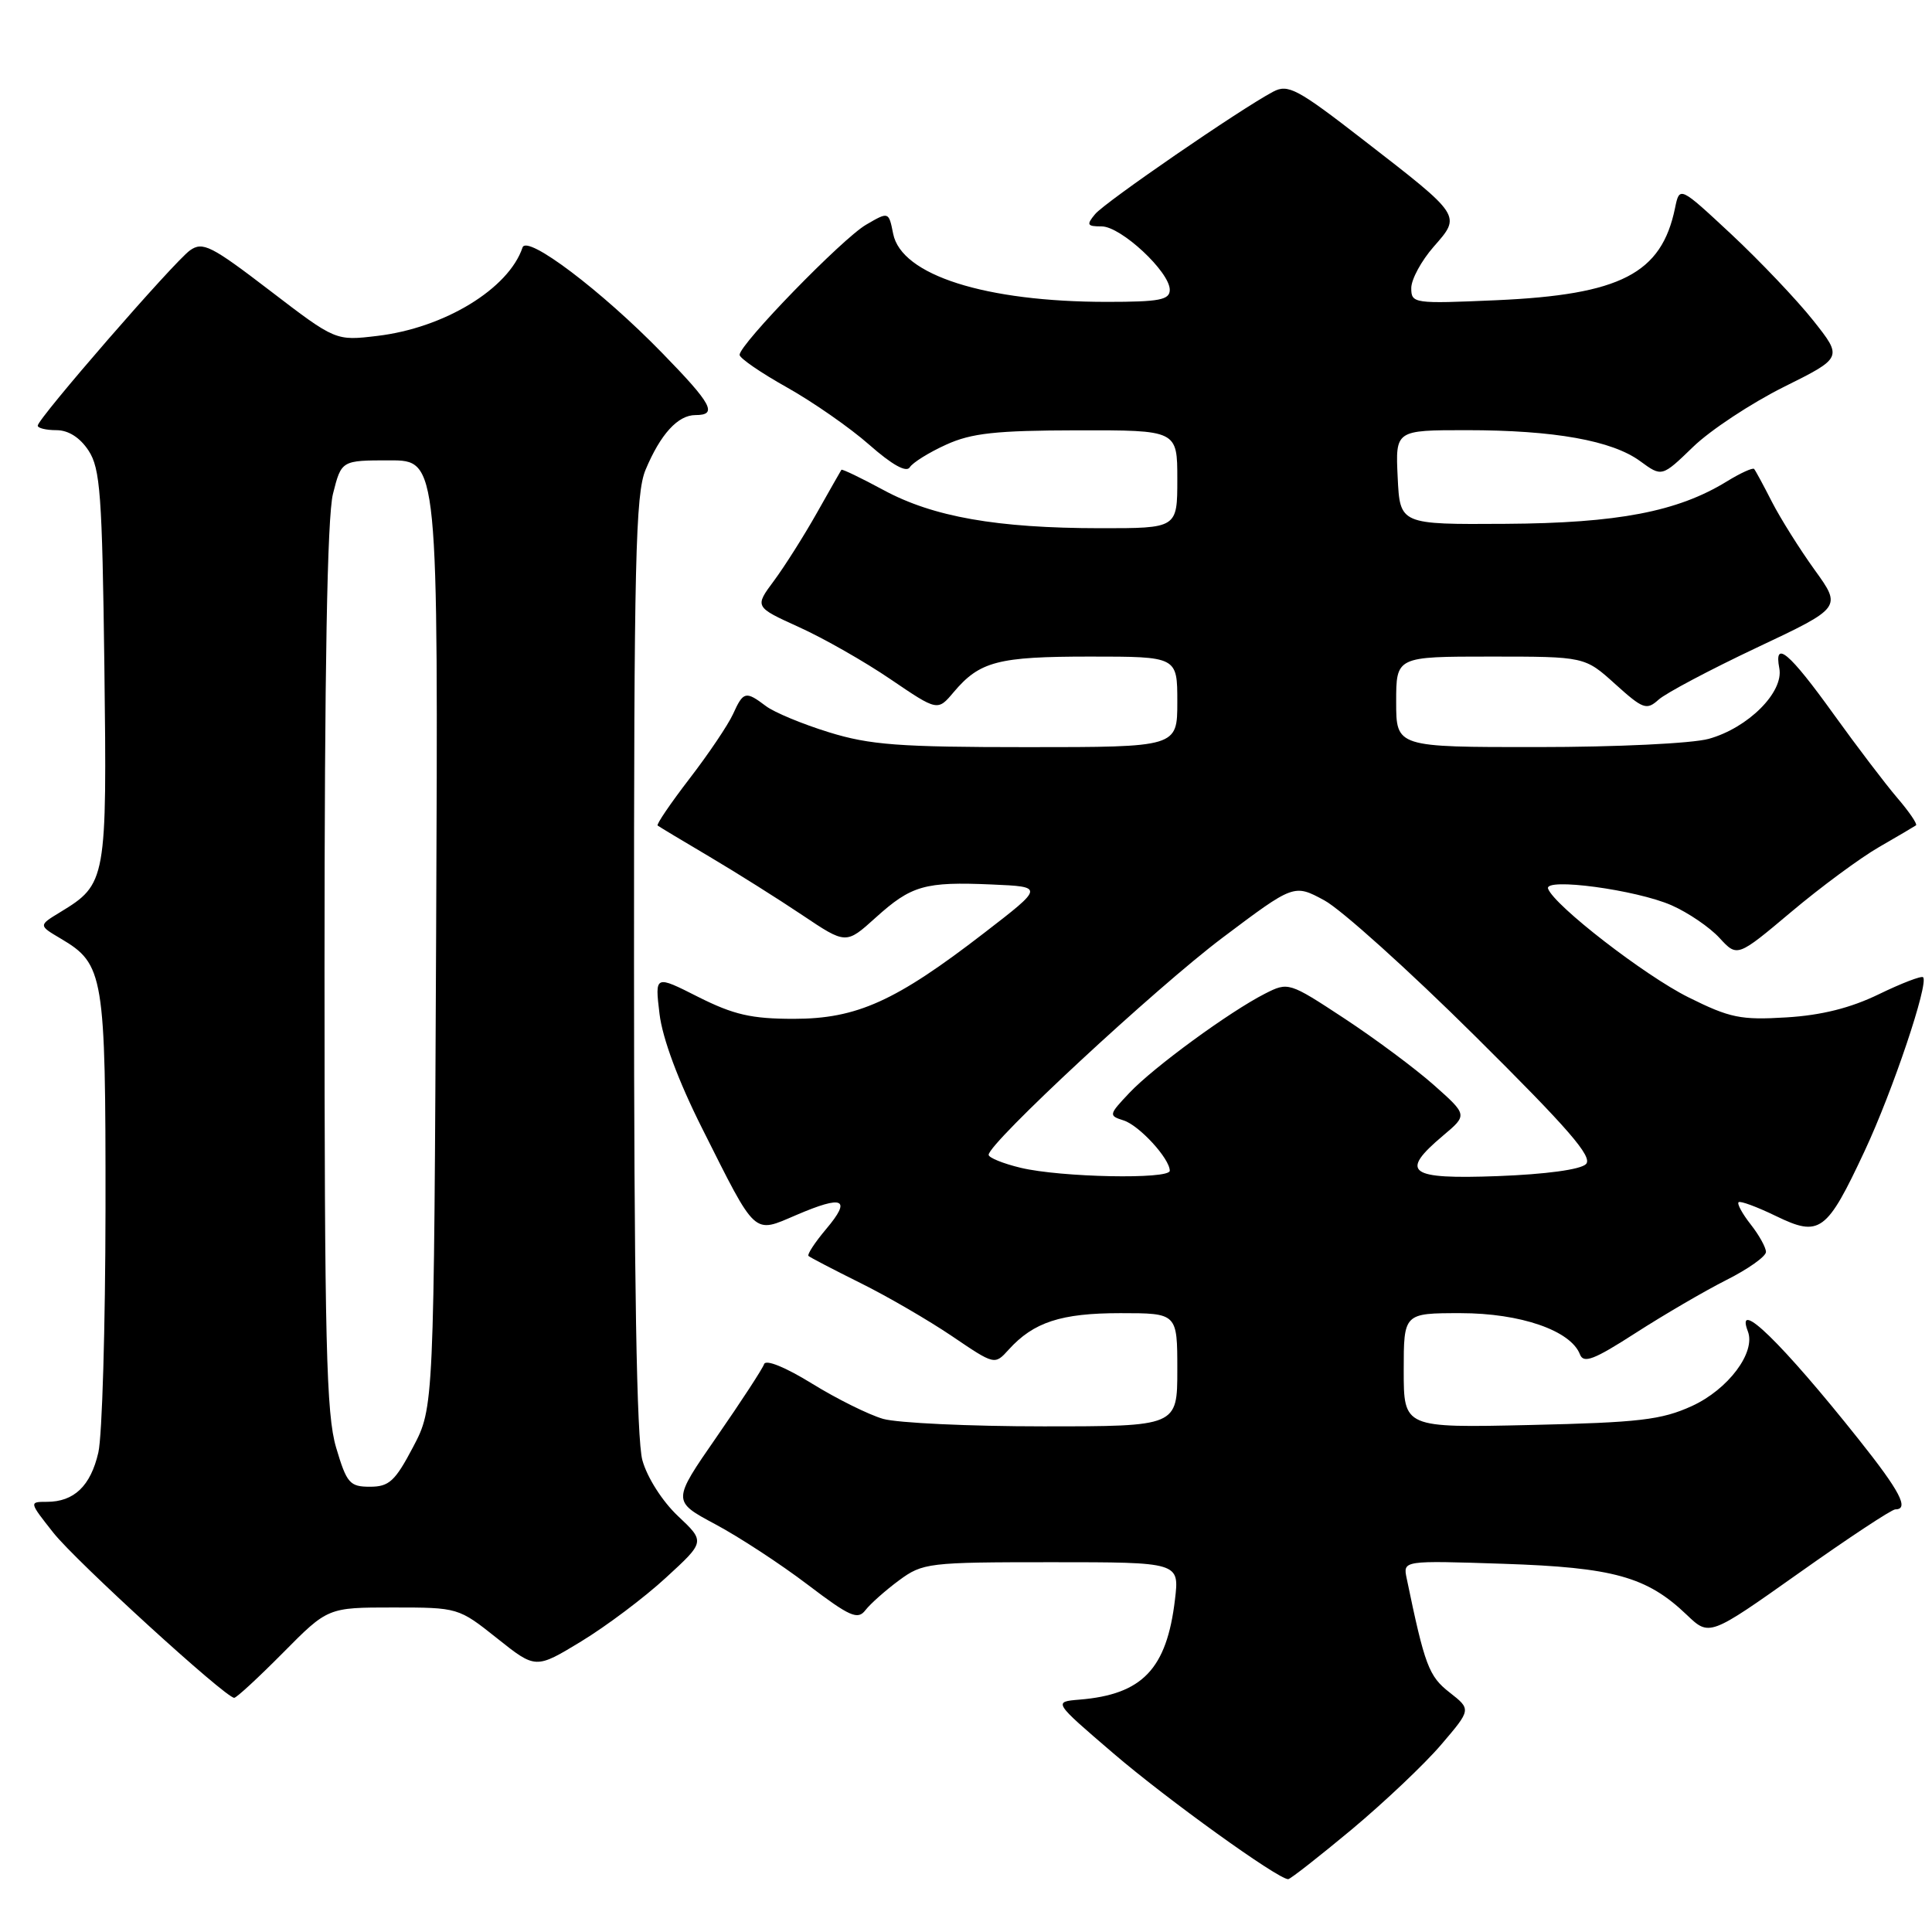 <?xml version="1.0" encoding="UTF-8" standalone="no"?>
<!DOCTYPE svg PUBLIC "-//W3C//DTD SVG 1.1//EN" "http://www.w3.org/Graphics/SVG/1.1/DTD/svg11.dtd" >
<svg xmlns="http://www.w3.org/2000/svg" xmlns:xlink="http://www.w3.org/1999/xlink" version="1.1" viewBox="0 0 256 256">
 <g >
 <path fill="currentColor"
d=" M 179.09 242.43 C 183.42 238.81 188.77 233.75 190.96 231.18 C 194.95 226.51 194.95 226.51 192.08 224.26 C 189.32 222.11 188.79 220.70 186.39 209.13 C 185.90 206.77 185.90 206.77 199.20 207.21 C 213.78 207.69 218.22 208.92 223.50 213.97 C 226.50 216.84 226.50 216.84 238.39 208.42 C 244.92 203.79 250.66 200.00 251.14 200.00 C 253.02 200.00 251.76 197.59 246.27 190.70 C 236.16 177.99 229.85 171.84 231.60 176.41 C 232.68 179.20 228.99 184.11 224.18 186.31 C 220.14 188.15 217.20 188.49 202.75 188.82 C 186.00 189.20 186.00 189.20 186.00 181.60 C 186.00 174.00 186.00 174.00 193.54 174.00 C 201.47 174.00 208.13 176.30 209.35 179.46 C 209.83 180.71 211.21 180.18 216.72 176.63 C 220.45 174.23 225.86 171.07 228.75 169.61 C 231.64 168.16 234.00 166.48 234.00 165.89 C 234.00 165.30 233.09 163.66 231.99 162.26 C 230.88 160.85 230.15 159.52 230.37 159.30 C 230.58 159.09 232.81 159.91 235.32 161.13 C 241.13 163.95 242.04 163.28 247.08 152.50 C 250.79 144.58 255.60 130.27 254.82 129.49 C 254.60 129.27 251.97 130.28 248.96 131.74 C 245.22 133.56 241.36 134.53 236.71 134.81 C 230.66 135.18 229.23 134.89 223.71 132.14 C 217.93 129.26 205.97 120.01 205.13 117.76 C 204.56 116.25 216.83 117.90 221.50 119.96 C 223.70 120.93 226.56 122.88 227.85 124.29 C 230.20 126.84 230.20 126.84 237.35 120.83 C 241.28 117.52 246.53 113.65 249.00 112.23 C 251.47 110.81 253.67 109.51 253.88 109.36 C 254.09 109.20 252.97 107.55 251.38 105.70 C 249.80 103.85 246.03 98.89 243.00 94.68 C 237.08 86.44 235.03 84.71 235.77 88.56 C 236.37 91.72 231.63 96.45 226.42 97.90 C 224.24 98.51 214.18 98.99 203.75 98.99 C 185.00 99.00 185.00 99.00 185.00 93.00 C 185.00 87.00 185.00 87.00 197.50 87.00 C 209.99 87.00 209.99 87.00 214.02 90.64 C 217.71 93.97 218.18 94.14 219.77 92.71 C 220.72 91.85 226.57 88.75 232.77 85.82 C 244.05 80.50 244.05 80.50 240.44 75.50 C 238.46 72.75 235.92 68.70 234.79 66.50 C 233.67 64.30 232.61 62.34 232.43 62.14 C 232.25 61.94 230.62 62.68 228.80 63.80 C 222.28 67.80 214.36 69.32 199.50 69.41 C 185.50 69.50 185.50 69.50 185.20 63.25 C 184.90 57.00 184.90 57.00 194.32 57.00 C 205.93 57.00 213.62 58.37 217.35 61.12 C 220.21 63.21 220.21 63.21 224.35 59.21 C 226.63 57.00 232.03 53.44 236.33 51.29 C 244.17 47.39 244.17 47.39 240.25 42.45 C 238.09 39.73 233.22 34.61 229.44 31.07 C 222.55 24.65 222.55 24.65 221.95 27.57 C 220.16 36.26 214.74 39.05 198.29 39.78 C 187.32 40.26 187.00 40.22 187.00 38.17 C 187.00 37.02 188.34 34.55 189.97 32.69 C 193.63 28.52 193.74 28.68 180.70 18.58 C 171.91 11.76 170.68 11.10 168.70 12.15 C 164.34 14.46 146.44 26.77 145.11 28.37 C 143.93 29.79 144.03 30.00 145.98 30.00 C 148.53 30.00 155.00 36.02 155.00 38.40 C 155.00 39.74 153.64 40.00 146.68 40.00 C 130.56 40.00 119.44 36.46 118.35 30.98 C 117.76 28.03 117.76 28.03 114.77 29.77 C 111.64 31.58 98.00 45.61 98.00 47.02 C 98.00 47.46 100.82 49.40 104.27 51.33 C 107.71 53.26 112.63 56.68 115.19 58.94 C 118.21 61.60 120.10 62.65 120.55 61.92 C 120.93 61.30 123.10 59.95 125.37 58.92 C 128.73 57.39 131.96 57.04 142.75 57.02 C 156.00 57.00 156.00 57.00 156.00 63.50 C 156.00 70.00 156.00 70.00 145.75 69.99 C 132.09 69.98 123.64 68.49 117.08 64.94 C 114.10 63.33 111.58 62.12 111.49 62.25 C 111.40 62.39 109.93 64.97 108.22 68.00 C 106.51 71.03 103.96 75.06 102.55 76.96 C 99.98 80.42 99.98 80.42 105.88 83.10 C 109.13 84.57 114.59 87.68 118.01 90.01 C 124.24 94.24 124.24 94.24 126.37 91.71 C 129.82 87.63 132.23 87.00 144.43 87.00 C 156.00 87.00 156.00 87.00 156.00 93.00 C 156.00 99.00 156.00 99.00 136.11 99.00 C 119.15 99.00 115.27 98.71 109.84 97.03 C 106.34 95.95 102.58 94.39 101.49 93.56 C 98.80 91.53 98.50 91.60 97.13 94.62 C 96.47 96.06 93.88 99.91 91.36 103.18 C 88.85 106.45 86.95 109.24 87.14 109.39 C 87.34 109.54 90.42 111.40 94.00 113.51 C 97.58 115.63 103.11 119.11 106.30 121.25 C 112.10 125.14 112.10 125.14 116.02 121.60 C 120.76 117.32 122.53 116.81 131.44 117.20 C 138.34 117.50 138.34 117.50 130.42 123.61 C 118.67 132.68 113.53 135.00 105.17 135.00 C 99.56 135.00 97.22 134.46 92.52 132.10 C 86.77 129.19 86.77 129.19 87.39 134.35 C 87.78 137.59 89.87 143.21 93.03 149.50 C 100.29 163.96 99.75 163.46 105.53 160.99 C 111.76 158.32 112.86 158.83 109.49 162.83 C 107.98 164.62 106.92 166.24 107.13 166.42 C 107.33 166.61 110.42 168.22 114.00 170.00 C 117.58 171.77 123.04 174.95 126.15 177.05 C 131.80 180.88 131.80 180.88 133.65 178.84 C 136.95 175.19 140.60 174.00 148.45 174.00 C 156.00 174.00 156.00 174.00 156.00 181.50 C 156.00 189.00 156.00 189.00 138.24 189.00 C 128.48 189.00 118.93 188.55 117.02 188.01 C 115.12 187.46 110.88 185.36 107.59 183.33 C 104.10 181.17 101.47 180.10 101.25 180.75 C 101.05 181.35 98.22 185.69 94.97 190.38 C 89.06 198.91 89.06 198.91 94.78 201.97 C 97.93 203.65 103.42 207.24 107.00 209.96 C 112.62 214.23 113.66 214.68 114.67 213.36 C 115.32 212.52 117.32 210.74 119.12 209.41 C 122.27 207.09 122.99 207.00 139.33 207.00 C 156.28 207.00 156.28 207.00 155.69 211.95 C 154.60 221.15 151.38 224.53 143.03 225.21 C 139.56 225.50 139.56 225.50 147.53 232.33 C 154.64 238.43 169.33 249.00 170.69 249.00 C 170.97 249.00 174.75 246.04 179.09 242.43 Z  M 37.50 219.00 C 43.44 213.00 43.44 213.00 52.09 213.00 C 60.70 213.00 60.76 213.02 65.86 217.08 C 70.98 221.16 70.98 221.16 77.02 217.49 C 80.34 215.47 85.39 211.68 88.24 209.05 C 93.44 204.28 93.44 204.28 89.83 200.88 C 87.76 198.93 85.75 195.77 85.12 193.49 C 84.36 190.77 84.01 169.81 84.01 127.72 C 84.00 74.37 84.21 65.43 85.54 62.25 C 87.51 57.54 89.82 55.00 92.15 55.00 C 95.13 55.00 94.36 53.56 87.75 46.78 C 79.72 38.53 69.82 31.05 69.24 32.79 C 67.41 38.26 58.88 43.46 49.99 44.51 C 44.47 45.17 44.47 45.17 35.77 38.51 C 27.99 32.55 26.86 31.98 25.18 33.17 C 23.08 34.66 5.00 55.47 5.00 56.40 C 5.00 56.73 6.11 57.00 7.48 57.00 C 9.06 57.00 10.59 57.97 11.73 59.70 C 13.29 62.08 13.54 65.54 13.83 88.26 C 14.18 116.69 14.10 117.14 7.99 120.86 C 5.09 122.62 5.09 122.62 8.05 124.37 C 13.77 127.75 14.00 129.14 13.98 160.20 C 13.96 175.77 13.54 190.29 13.03 192.47 C 12.01 196.90 9.81 199.00 6.22 199.00 C 3.84 199.00 3.85 199.02 7.09 203.12 C 10.09 206.90 29.81 224.90 31.03 224.97 C 31.32 224.99 34.23 222.30 37.50 219.00 Z  M 135.25 154.74 C 132.91 154.18 131.00 153.40 131.00 153.02 C 131.00 151.46 153.13 130.92 161.98 124.26 C 171.46 117.13 171.46 117.13 175.48 119.30 C 177.69 120.49 186.67 128.57 195.43 137.26 C 207.83 149.56 211.09 153.31 210.15 154.25 C 209.42 154.98 204.80 155.60 198.47 155.84 C 186.60 156.28 185.39 155.38 191.23 150.46 C 194.46 147.74 194.46 147.74 189.99 143.77 C 187.52 141.58 182.18 137.61 178.12 134.94 C 170.80 130.13 170.70 130.10 167.61 131.67 C 162.93 134.05 152.87 141.40 149.66 144.80 C 146.91 147.71 146.88 147.83 148.88 148.46 C 150.96 149.12 155.00 153.53 155.00 155.13 C 155.00 156.30 140.55 156.01 135.25 154.74 Z  M 44.54 191.82 C 43.23 187.41 43.00 177.89 43.00 128.26 C 43.00 88.53 43.36 68.47 44.12 65.44 C 45.24 61.00 45.24 61.00 51.65 61.00 C 58.07 61.00 58.07 61.00 57.79 123.75 C 57.50 186.50 57.50 186.50 54.73 191.75 C 52.35 196.27 51.56 197.00 49.02 197.00 C 46.34 197.00 45.94 196.54 44.54 191.82 Z "/>
</g>
</svg>